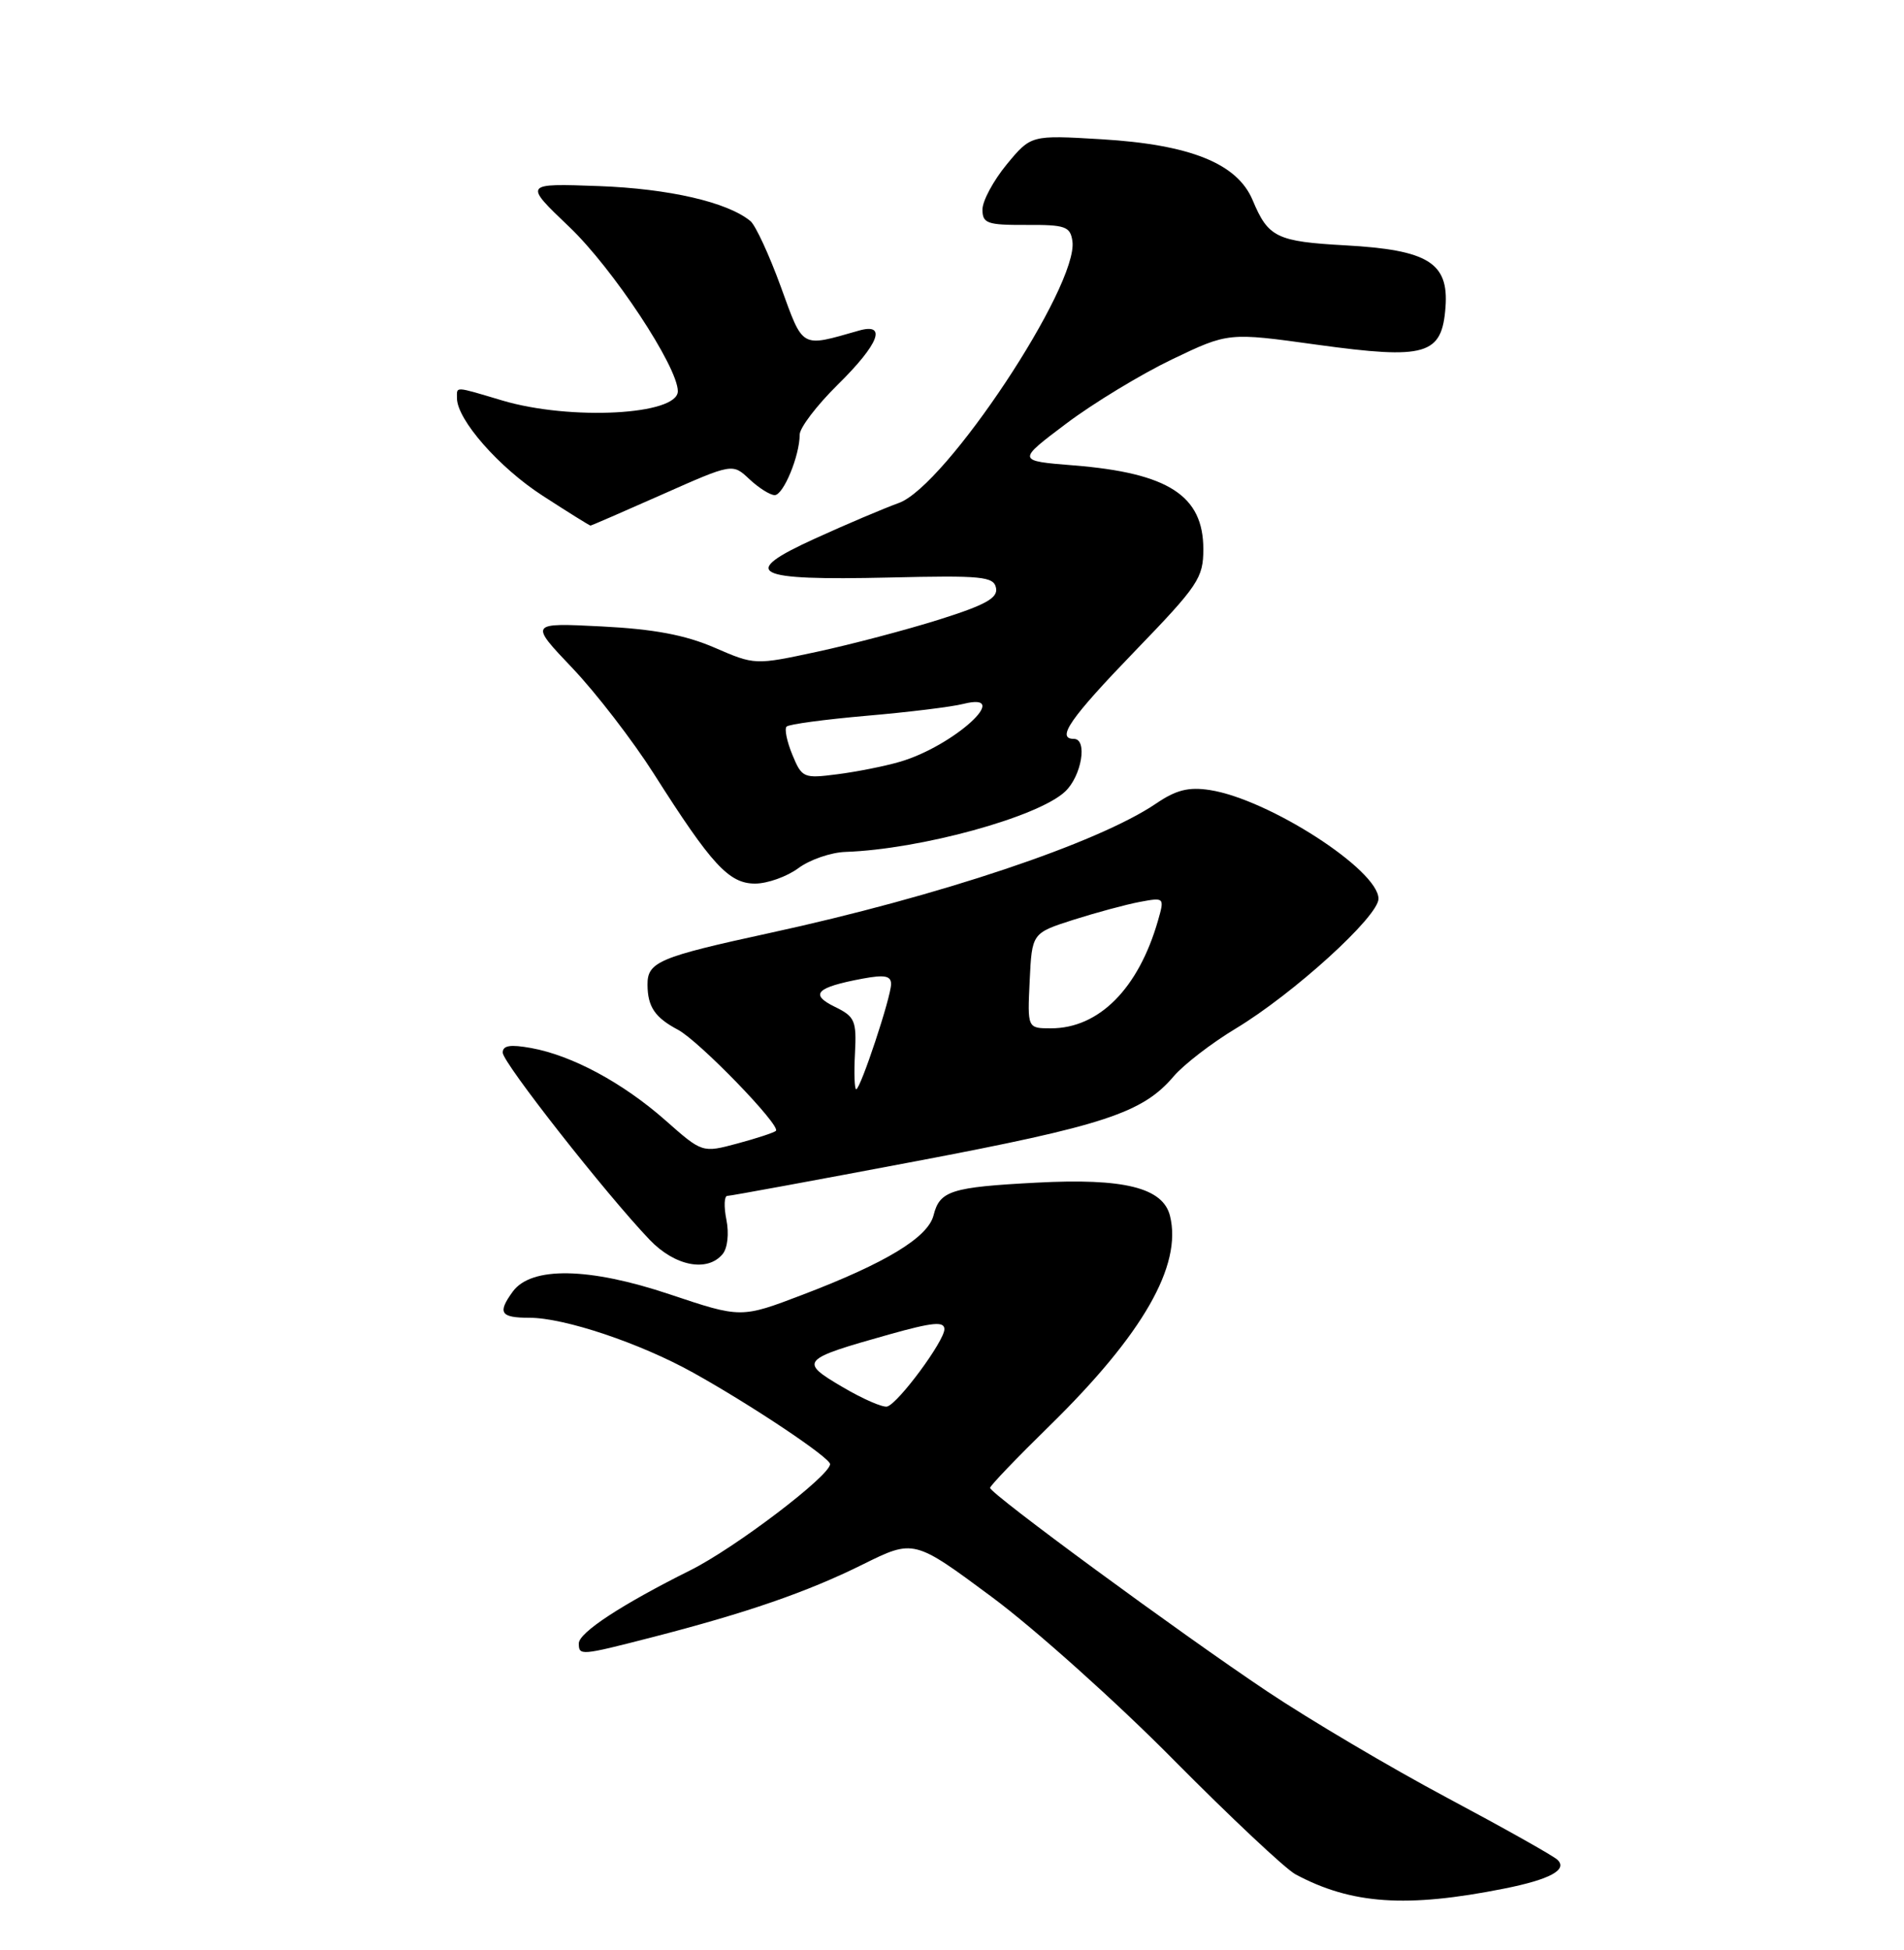 <?xml version="1.0" encoding="UTF-8" standalone="no"?>
<!DOCTYPE svg PUBLIC "-//W3C//DTD SVG 1.1//EN" "http://www.w3.org/Graphics/SVG/1.1/DTD/svg11.dtd" >
<svg xmlns="http://www.w3.org/2000/svg" xmlns:xlink="http://www.w3.org/1999/xlink" version="1.1" viewBox="0 0 250 256">
 <g >
 <path fill="currentColor"
d=" M 197.50 247.94 C 203.52 246.74 205.88 245.46 204.49 244.15 C 203.95 243.63 197.43 239.97 190.00 236.01 C 182.57 232.05 171.94 225.76 166.37 222.04 C 154.91 214.38 130.00 196.09 130.00 195.33 C 130.00 195.05 133.52 191.38 137.83 187.16 C 150.06 175.18 155.25 166.13 153.62 159.61 C 152.69 155.92 147.57 154.65 136.10 155.26 C 124.88 155.85 123.39 156.32 122.58 159.54 C 121.85 162.45 116.32 165.81 105.40 169.97 C 97.30 173.06 97.30 173.06 87.93 169.92 C 77.34 166.37 69.76 166.24 67.33 169.56 C 65.29 172.36 65.70 173.00 69.53 173.00 C 74.11 173.00 84.04 176.33 91.00 180.20 C 98.61 184.43 108.97 191.35 108.99 192.21 C 109.01 193.72 96.53 203.21 90.66 206.14 C 81.62 210.65 76.00 214.33 76.00 215.75 C 76.00 217.38 76.23 217.36 85.56 214.96 C 98.03 211.75 105.95 209.02 113.25 205.40 C 119.99 202.06 119.99 202.06 130.25 209.67 C 135.89 213.86 146.62 223.47 154.09 231.03 C 161.57 238.58 168.77 245.34 170.09 246.06 C 177.44 250.00 184.66 250.50 197.50 247.94 Z  M 94.88 164.64 C 95.53 163.86 95.74 161.95 95.38 160.14 C 95.03 158.41 95.09 157.00 95.50 157.00 C 95.91 157.00 107.05 154.95 120.26 152.45 C 144.98 147.77 150.04 146.10 154.12 141.29 C 155.43 139.76 159.08 136.94 162.24 135.04 C 169.83 130.47 181.00 120.32 181.00 117.99 C 181.00 114.21 166.58 104.92 158.86 103.72 C 156.07 103.29 154.43 103.70 151.80 105.49 C 144.17 110.67 123.33 117.66 101.00 122.50 C 86.51 125.65 84.99 126.29 85.02 129.29 C 85.04 132.18 86.00 133.59 89.02 135.19 C 91.78 136.65 102.56 147.77 101.88 148.46 C 101.64 148.69 99.37 149.44 96.83 150.12 C 92.21 151.36 92.21 151.36 87.36 147.07 C 81.76 142.14 75.13 138.57 69.75 137.59 C 66.99 137.09 66.00 137.25 66.01 138.20 C 66.02 139.51 79.55 156.74 85.29 162.75 C 88.60 166.22 92.87 167.06 94.88 164.64 Z  M 104.82 113.98 C 106.32 112.86 109.12 111.90 111.03 111.84 C 120.85 111.50 136.25 107.28 139.84 103.93 C 142.02 101.90 142.84 97.00 141.00 97.00 C 138.63 97.00 140.54 94.26 149.00 85.50 C 157.35 76.86 158.00 75.88 158.00 72.09 C 158.00 65.07 153.41 62.10 141.00 61.10 C 133.50 60.50 133.50 60.50 140.00 55.61 C 143.57 52.92 149.83 49.13 153.89 47.18 C 161.28 43.64 161.28 43.64 172.89 45.25 C 187.27 47.23 189.34 46.62 189.80 40.30 C 190.23 34.49 187.49 32.81 176.67 32.21 C 167.62 31.71 166.52 31.17 164.48 26.29 C 162.46 21.46 156.30 18.98 144.60 18.28 C 135.37 17.73 135.37 17.73 132.18 21.59 C 130.43 23.72 129.00 26.38 129.00 27.50 C 129.00 29.33 129.61 29.55 134.75 29.53 C 139.89 29.50 140.53 29.73 140.81 31.66 C 141.64 37.48 124.17 63.82 118.02 66.03 C 116.08 66.73 111.12 68.83 107.00 70.71 C 96.96 75.28 98.77 76.23 116.75 75.82 C 128.95 75.53 130.48 75.68 130.78 77.19 C 131.05 78.50 129.41 79.42 123.31 81.34 C 119.02 82.69 111.81 84.59 107.31 85.56 C 99.12 87.32 99.12 87.32 93.81 85.02 C 89.96 83.36 85.88 82.59 79.00 82.24 C 69.50 81.76 69.50 81.76 75.16 87.71 C 78.27 90.98 83.08 97.23 85.85 101.58 C 93.43 113.52 95.71 116.00 99.14 116.00 C 100.76 116.00 103.31 115.09 104.82 113.98 Z  M 86.96 64.91 C 96.18 60.82 96.18 60.82 98.40 62.91 C 99.63 64.06 101.12 65.00 101.72 65.00 C 102.86 65.00 105.00 59.84 105.00 57.06 C 105.00 56.16 107.25 53.21 110.00 50.50 C 115.42 45.16 116.52 42.33 112.75 43.41 C 105.06 45.60 105.51 45.85 102.51 37.61 C 100.99 33.44 99.20 29.58 98.54 29.03 C 95.54 26.54 87.85 24.77 78.63 24.43 C 68.75 24.07 68.75 24.07 74.75 29.79 C 80.47 35.24 89.00 48.15 89.00 51.36 C 89.00 54.49 74.89 55.23 65.96 52.58 C 59.58 50.68 60.00 50.71 60.00 52.27 C 60.00 55.09 65.53 61.39 71.25 65.08 C 74.58 67.24 77.41 69.00 77.53 69.00 C 77.65 69.00 81.89 67.16 86.96 64.91 Z  M 110.62 182.09 C 104.89 178.72 105.12 178.46 116.75 175.19 C 122.48 173.58 124.00 173.44 124.00 174.50 C 124.00 176.05 117.99 184.19 116.50 184.65 C 115.95 184.82 113.30 183.67 110.62 182.09 Z  M 112.26 138.29 C 112.48 133.98 112.25 133.46 109.60 132.17 C 106.26 130.53 107.17 129.62 113.25 128.48 C 116.15 127.94 117.00 128.10 117.00 129.19 C 117.00 130.90 112.98 143.00 112.42 143.00 C 112.20 143.00 112.12 140.88 112.26 138.29 Z  M 135.20 128.75 C 135.50 122.50 135.50 122.50 140.92 120.76 C 143.91 119.81 147.83 118.75 149.63 118.41 C 152.90 117.80 152.92 117.81 152.04 120.88 C 149.48 129.78 144.30 135.00 138.00 135.00 C 134.90 135.00 134.90 135.00 135.20 128.75 Z  M 104.04 99.09 C 103.32 97.35 102.98 95.69 103.28 95.39 C 103.58 95.08 108.31 94.45 113.78 93.97 C 119.24 93.50 124.97 92.80 126.49 92.41 C 133.15 90.74 125.19 97.98 118.12 100.02 C 116.13 100.60 112.44 101.33 109.92 101.65 C 105.51 102.22 105.29 102.12 104.04 99.09 Z "/>
</g>
</svg>